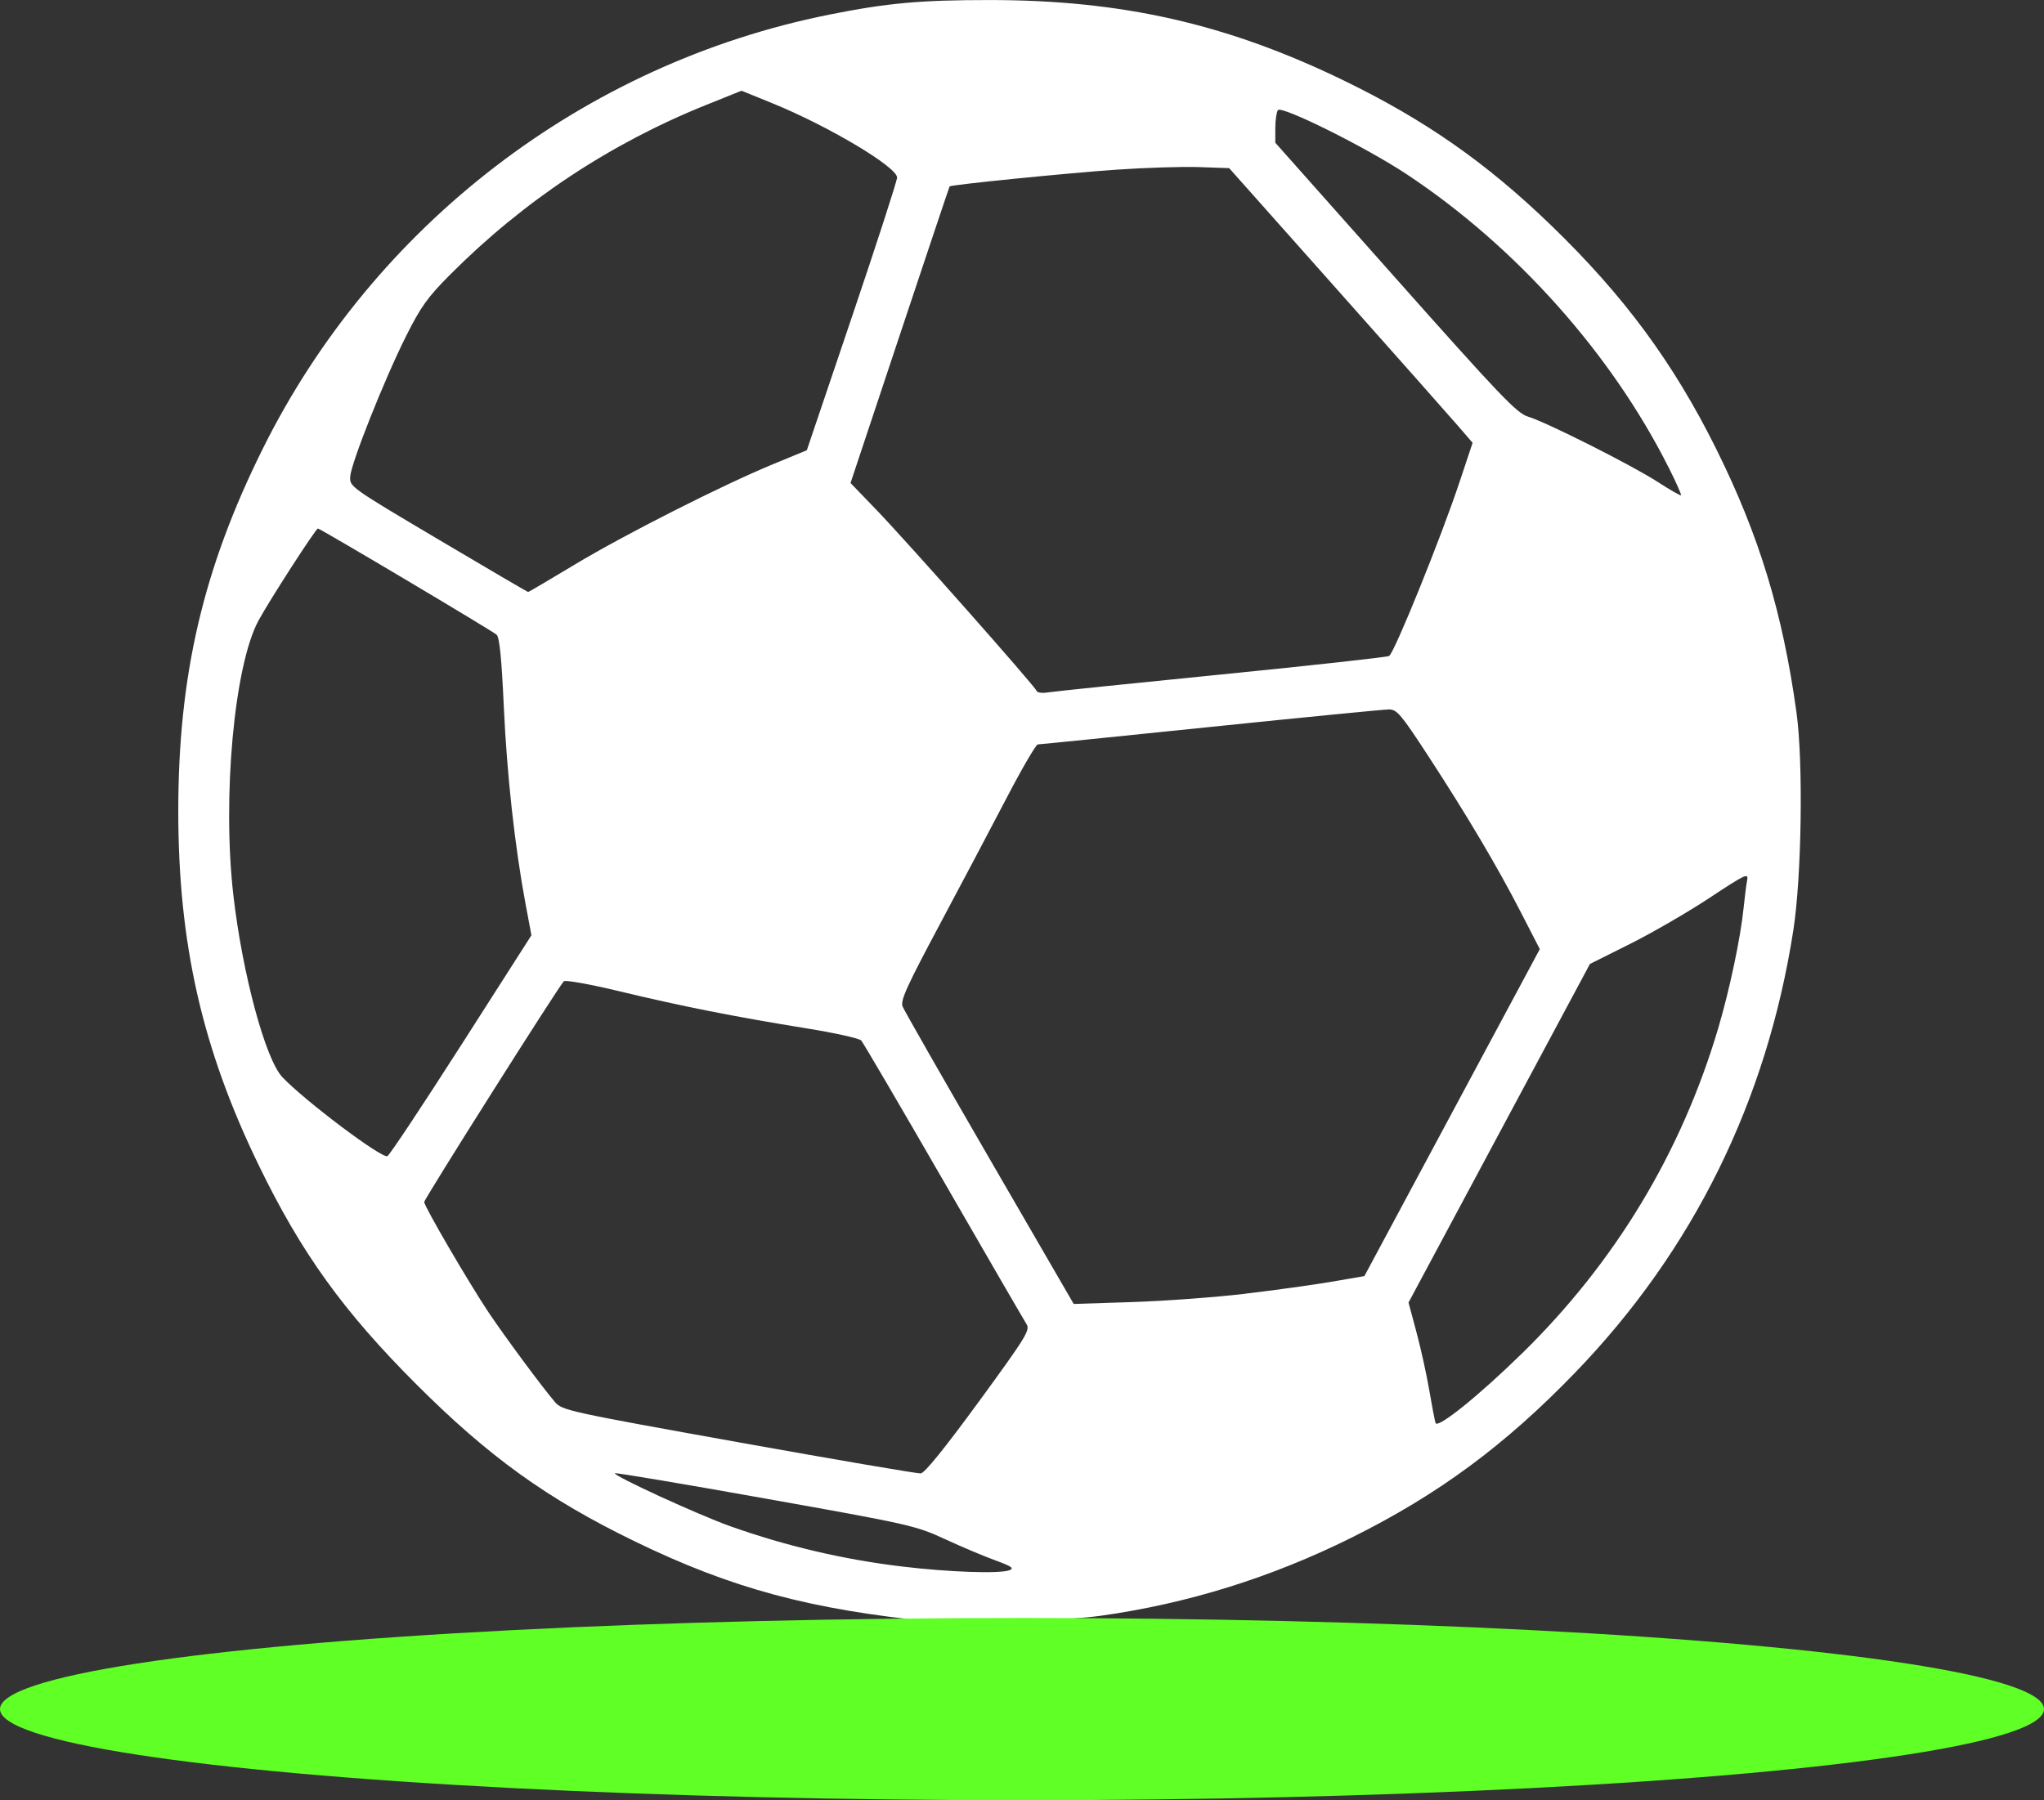 <?xml version="1.0" encoding="UTF-8" standalone="no"?>
<!-- Created with Inkscape (http://www.inkscape.org/) -->

<svg
   width="46.536px"
   height="40.994px"
   viewBox="0 0 46.536 40.994"
   version="1.1"
   id="svg1"
   xml:space="preserve"
   xmlns:inkscape="http://www.inkscape.org/namespaces/inkscape"
   xmlns:sodipodi="http://sodipodi.sourceforge.net/DTD/sodipodi-0.dtd"
   xmlns="http://www.w3.org/2000/svg"
   xmlns:svg="http://www.w3.org/2000/svg"><rect x="0" y="0" width="46.536" height="40.994" fill="#333333" stroke="none"/><sodipodi:namedview
     id="namedview1"
     pagecolor="#ffffff"
     bordercolor="#000000"
     borderopacity="0.25"
     inkscape:showpageshadow="2"
     inkscape:pageopacity="0.0"
     inkscape:pagecheckerboard="0"
     inkscape:deskcolor="#d1d1d1"
     inkscape:document-units="mm"
     inkscape:zoom="0.44631734"
     inkscape:cx="396.57881"
     inkscape:cy="561.25984"
     inkscape:window-width="1366"
     inkscape:window-height="697"
     inkscape:window-x="-8"
     inkscape:window-y="-8"
     inkscape:window-maximized="1"
     inkscape:current-layer="layer1" /><defs
     id="defs1" /><g
     inkscape:label="Capa 1"
     inkscape:groupmode="layer"
     id="layer1"
     transform="translate(-84.18,-181.015)"><path
       style="fill:#ffffff"
       d="m 105.441,217.947 c -2.813,-0.279 -4.598,-0.759 -6.806,-1.831 -1.995,-0.969 -3.32,-1.922 -4.98,-3.582 -1.66,-1.66 -2.614,-2.986 -3.582,-4.98 -1.291,-2.658 -1.834,-5.049 -1.834,-8.071 0,-3.086 0.565,-5.513 1.92,-8.242 2.532,-5.101 7.321,-8.775 12.897,-9.892 1.321,-0.265 2.072,-0.333 3.651,-0.333 3.022,0 5.413,0.543 8.071,1.834 1.846,0.897 3.242,1.872 4.71,3.29 1.665,1.609 2.788,3.13 3.767,5.101 0.977,1.969 1.511,3.722 1.826,6 0.156,1.124 0.118,3.73 -0.071,4.952 -0.604,3.892 -2.278,7.29 -4.964,10.074 -1.603,1.661 -3.124,2.784 -5.102,3.766 -1.828,0.908 -3.725,1.498 -5.706,1.776 -0.794,0.112 -3.186,0.199 -3.795,0.138 z m 1.727,-1.178 c 0.107,-0.042 0.036,-0.09 -0.325,-0.221 -0.254,-0.092 -0.771,-0.31 -1.149,-0.485 -0.665,-0.307 -0.795,-0.336 -4.085,-0.923 -1.869,-0.334 -3.411,-0.593 -3.428,-0.577 -0.054,0.052 1.893,0.946 2.632,1.209 1.268,0.45 2.573,0.756 3.904,0.915 1.084,0.13 2.232,0.169 2.45,0.083 z m -0.704,-3.834 c 1.091,-1.496 1.175,-1.633 1.085,-1.771 -0.053,-0.083 -0.904,-1.549 -1.889,-3.259 -0.986,-1.71 -1.829,-3.148 -1.873,-3.197 -0.045,-0.048 -0.601,-0.172 -1.235,-0.274 -1.629,-0.263 -2.849,-0.504 -4.256,-0.843 -0.68,-0.164 -1.245,-0.265 -1.28,-0.23 -0.121,0.121 -3.178,4.956 -3.178,5.026 0,0.099 1.026,1.857 1.469,2.518 0.374,0.558 1.214,1.693 1.509,2.038 0.16,0.188 0.315,0.222 4.178,0.915 2.207,0.396 4.074,0.715 4.149,0.709 0.089,-0.007 0.548,-0.575 1.32,-1.632 z m 12.372,-1.104 c 2.121,-2.079 3.624,-4.572 4.463,-7.402 0.259,-0.874 0.509,-2.058 0.578,-2.741 0.024,-0.239 0.06,-0.52 0.08,-0.625 0.033,-0.177 -0.028,-0.149 -0.856,0.398 -0.49,0.324 -1.304,0.795 -1.807,1.047 l -0.916,0.458 -2.065,3.855 -2.065,3.855 0.181,0.675 c 0.1,0.371 0.231,0.968 0.292,1.326 0.061,0.358 0.125,0.692 0.143,0.743 0.046,0.133 0.993,-0.63 1.971,-1.589 z m -6.31,-1.356 c 0.676,-0.08 1.564,-0.203 1.973,-0.273 l 0.744,-0.128 1.997,-3.723 1.997,-3.723 -0.427,-0.83 c -0.539,-1.048 -1.221,-2.199 -2.109,-3.562 -0.623,-0.955 -0.717,-1.066 -0.898,-1.066 -0.112,0 -1.939,0.179 -4.06,0.398 -2.122,0.219 -3.892,0.398 -3.934,0.398 -0.042,0 -0.36,0.545 -0.707,1.211 -0.347,0.666 -1.037,1.972 -1.534,2.903 -0.743,1.392 -0.892,1.721 -0.839,1.853 0.035,0.089 0.926,1.649 1.98,3.468 l 1.916,3.307 1.337,-0.043 c 0.736,-0.024 1.89,-0.109 2.566,-0.189 z m -17.847,-5.66 1.6,-2.502 -0.133,-0.71 c -0.246,-1.317 -0.425,-2.943 -0.496,-4.499 -0.05,-1.099 -0.097,-1.574 -0.164,-1.636 -0.09,-0.084 -4.016,-2.418 -4.068,-2.418 -0.048,0 -1.101,1.631 -1.353,2.097 -0.553,1.021 -0.828,4.03 -0.572,6.253 0.207,1.796 0.73,3.737 1.116,4.144 0.508,0.536 2.247,1.845 2.39,1.799 0.044,-0.014 0.799,-1.151 1.679,-2.527 z m 17.305,-8.441 c 2.048,-0.204 3.767,-0.394 3.821,-0.421 0.116,-0.059 1.178,-2.681 1.604,-3.96 l 0.298,-0.895 -0.328,-0.38 c -0.18,-0.209 -1.427,-1.616 -2.771,-3.127 l -2.443,-2.747 -0.687,-0.024 c -0.378,-0.013 -1.224,0.013 -1.88,0.059 -1.139,0.079 -3.768,0.343 -3.798,0.381 -0.008,0.01 -0.518,1.534 -1.135,3.386 l -1.121,3.368 0.587,0.609 c 0.696,0.722 3.612,4.017 3.649,4.124 0.015,0.041 0.128,0.057 0.253,0.036 0.125,-0.021 1.902,-0.205 3.95,-0.409 z m -14.727,-2.498 c 1.139,-0.686 3.364,-1.813 4.533,-2.295 l 0.759,-0.313 1.025,-3.031 c 0.564,-1.667 1.027,-3.097 1.03,-3.177 0.009,-0.237 -1.56,-1.173 -2.84,-1.694 l -0.702,-0.285 -0.796,0.32 c -2.195,0.882 -4.161,2.185 -5.84,3.87 -0.511,0.513 -0.665,0.728 -1,1.396 -0.495,0.987 -1.254,2.896 -1.273,3.203 -0.014,0.228 0.005,0.242 2.006,1.428 1.111,0.659 2.032,1.198 2.045,1.198 0.013,0 0.487,-0.279 1.052,-0.619 z m 24.915,-2.211 c -1.303,-2.595 -3.479,-5.033 -5.959,-6.678 -0.93,-0.617 -2.866,-1.58 -2.94,-1.463 -0.032,0.05 -0.058,0.237 -0.058,0.416 l -1.6e-4,0.325 2.732,3.075 c 2.386,2.686 2.768,3.086 3.019,3.161 0.416,0.125 2.367,1.107 2.957,1.489 0.278,0.18 0.515,0.316 0.529,0.303 0.013,-0.013 -0.112,-0.296 -0.279,-0.628 z"
       id="path1" /><ellipse
       style="fill:#60ff25;fill-opacity:1;stroke-width:0.31"
       id="path2"
       cx="107.448"
       cy="219.934"
       rx="23.268"
       ry="2.075" /></g></svg>
